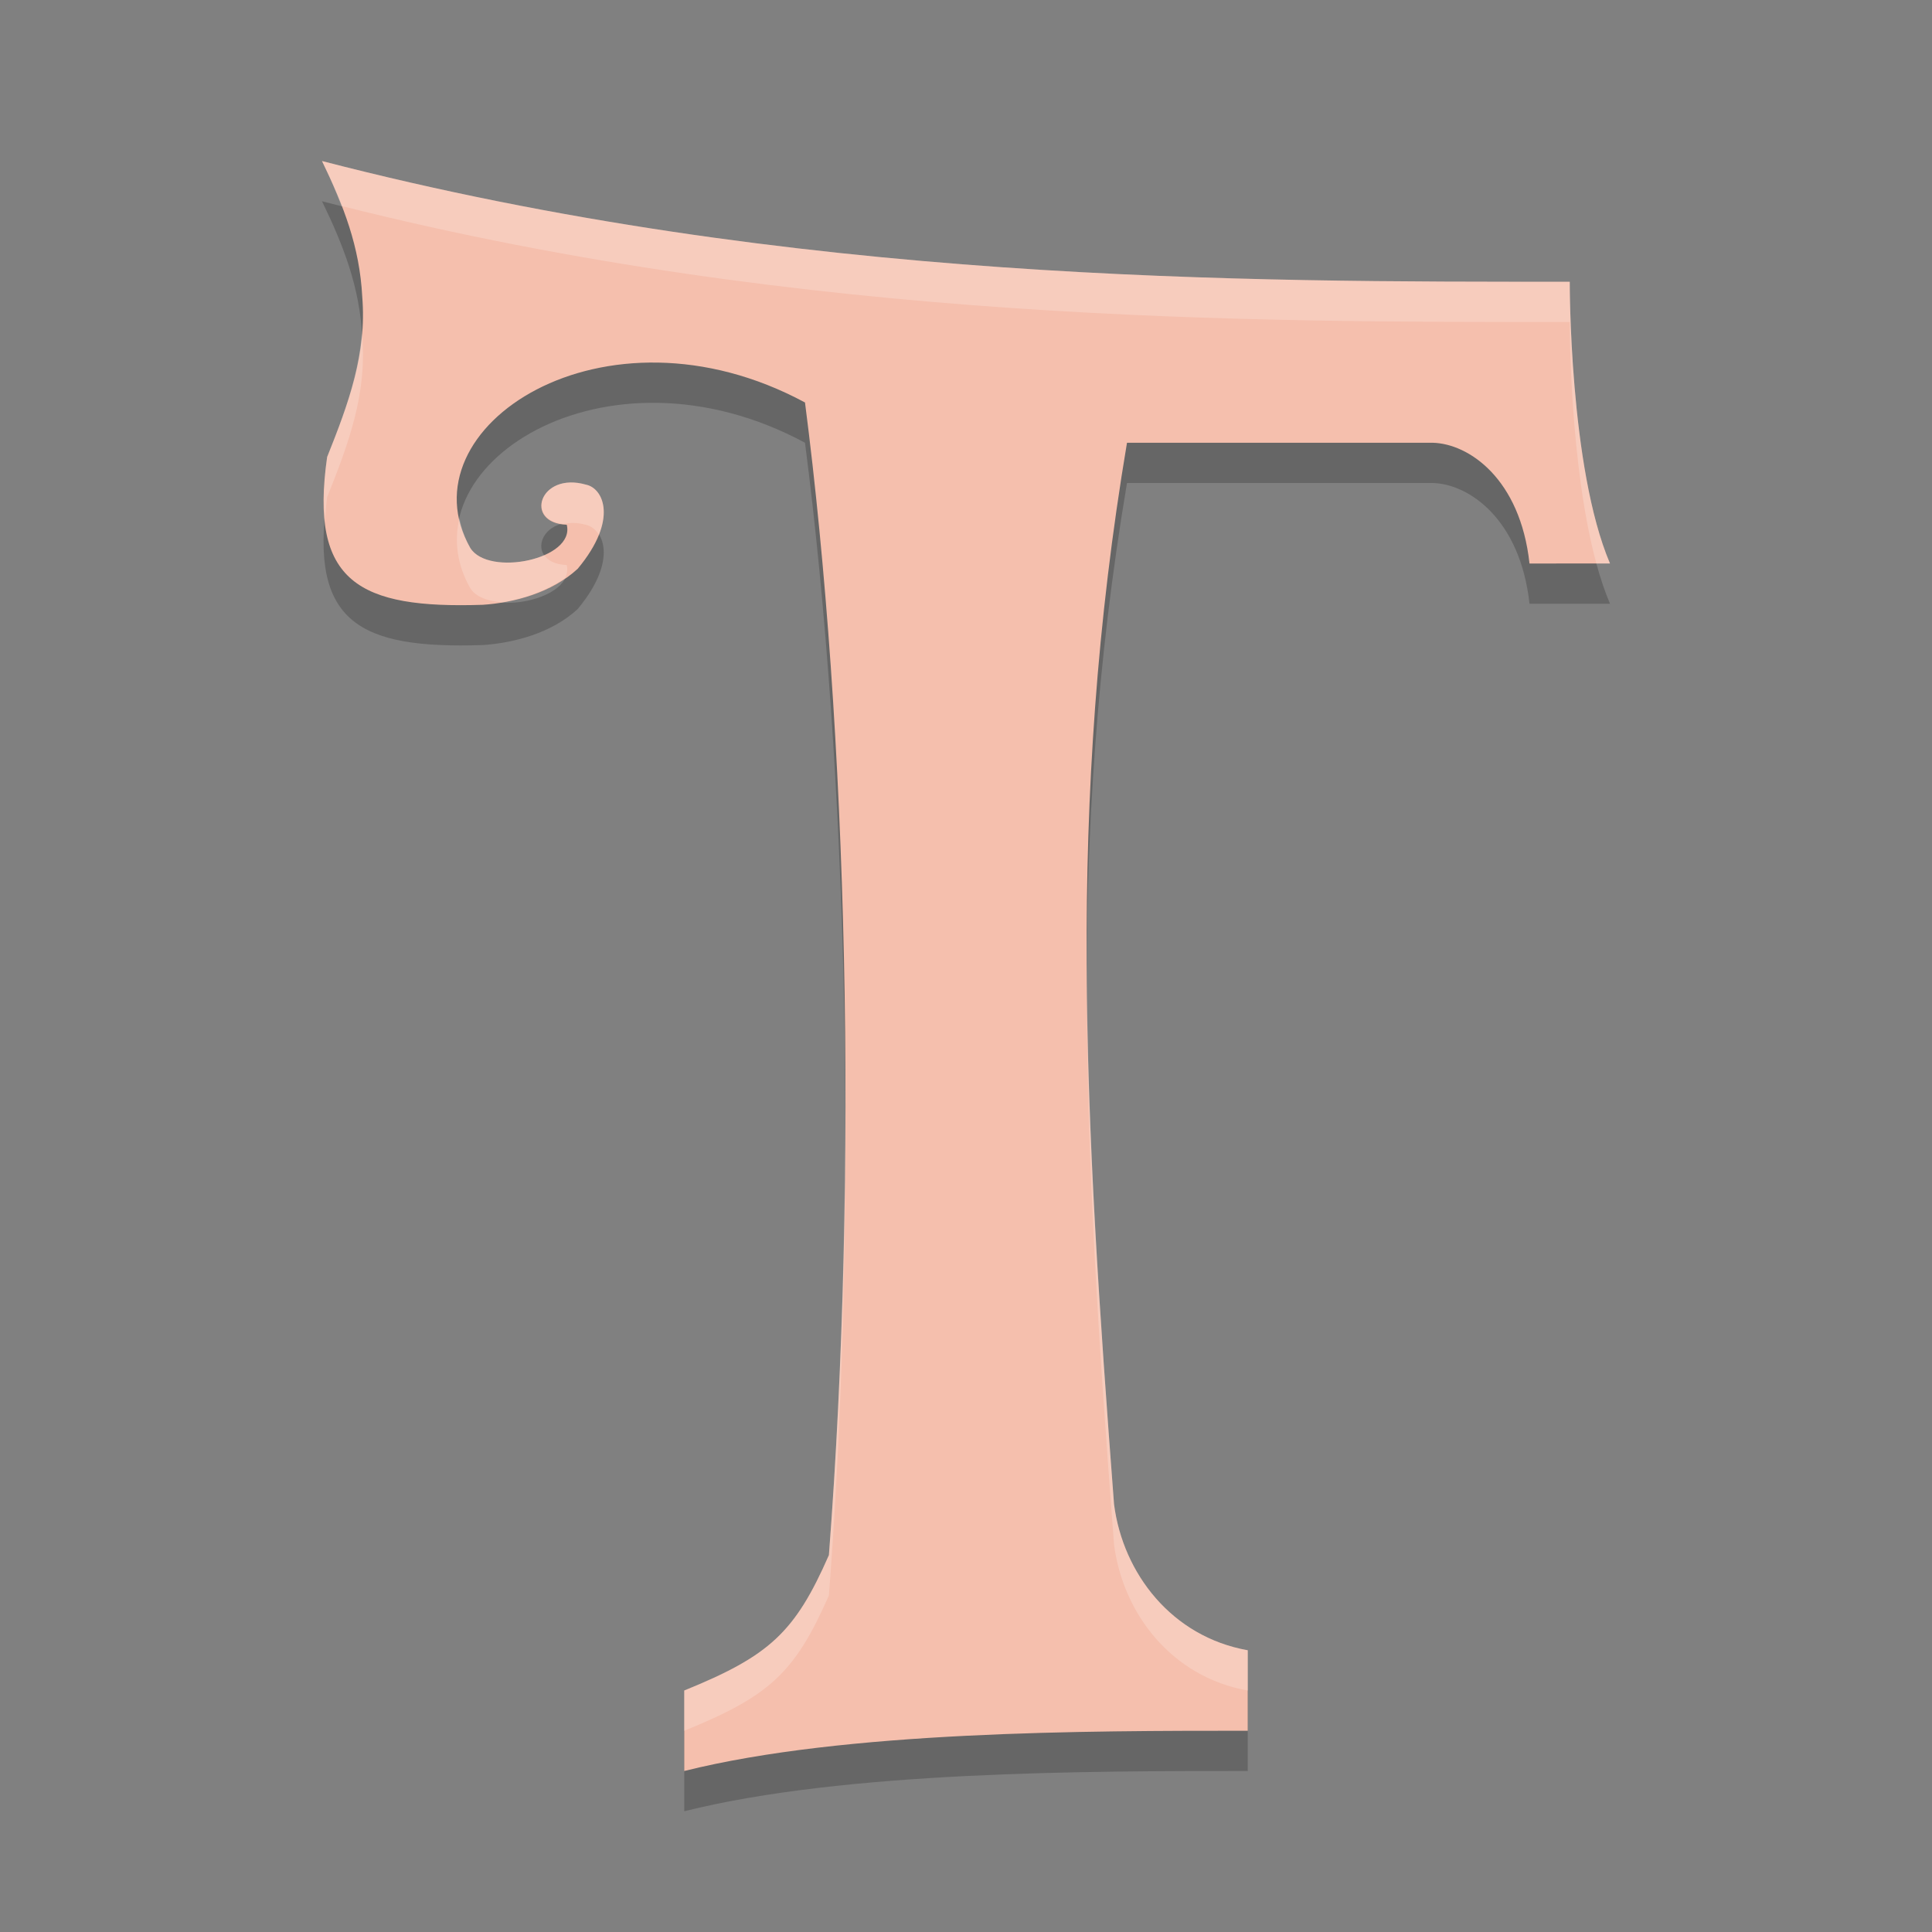 <svg xmlns="http://www.w3.org/2000/svg" width="48" height="48" version="1">
 <rect width="100%" height="100%" fill="#808080" stroke="none"/>
 <path style="opacity:0.2" d="m 8,5 c 0.537,1.108 0.936,2.131 1,3.375 0.114,1.408 -0.329,2.622 -0.873,3.979 -0.449,3.115 0.797,3.773 3.867,3.672 0.773,-0.051 1.715,-0.298 2.359,-0.895 1.022,-1.23 0.628,-2.004 0.207,-2.09 -1.16,-0.334 -1.561,0.959 -0.48,0.996 0.214,0.86 -1.946,1.3 -2.396,0.576 C 9.987,11.63 15,8.306 20,11 21.053,19.141 21.328,30.037 20.594,39.637 19.749,41.561 19.118,42.14 17,43 l 0,2 c 4,-1 10,-1 14,-1 l 0,-2 C 29.119,41.667 27.899,40.097 27.678,38.371 26.947,28.766 26.485,21 28,12 l 7.592,0 C 36.493,12.02 37.771,12.897 38,15 l 2,0 C 38.985,12.619 39,8 39,8 31,8 19.75,8.041 8,5 Z"/>
 <path style="fill:#f5bfad" d="m 17,42 c 2.118,-0.86 2.75,-1.44 3.594,-3.364 C 21.328,29.036 21.053,18.141 20,10 15,7.306 9.988,10.63 11.684,13.613 12.135,14.337 14.295,13.897 14.081,13.037 13,13 13.401,11.708 14.561,12.042 c 0.421,0.085 0.815,0.859 -0.207,2.088 -0.645,0.597 -1.587,0.845 -2.36,0.896 C 8.923,15.127 7.679,14.469 8.128,11.354 8.672,9.997 9.114,8.782 9,7.374 8.936,6.13 8.537,5.108 8,4.001 19.75,7.042 31,7 39,7 c 0,0 -0.015,4.619 1,7 L 38,14 C 37.771,11.897 36.493,11.02 35.592,11 L 28,11 C 26.485,20 26.947,27.767 27.678,37.372 27.9,39.098 29.119,40.667 31,41 l 0,2 c -4,0 -10,0 -14,1"/>
 <path style="opacity:0.2;fill:#ffffff" d="M 8,4 C 8.183,4.378 8.341,4.747 8.484,5.117 20.058,8.033 31.11,8 39,8 c 0,0 -0.011,3.522 0.662,6 L 40,14 C 38.985,11.619 39,7 39,7 31,7 19.75,7.041 8,4 Z M 8.99,8.287 C 8.904,9.328 8.55,10.298 8.127,11.354 c -0.089,0.62 -0.093,1.118 -0.047,1.557 0.015,-0.184 0.017,-0.352 0.047,-0.557 C 8.671,10.997 9.114,9.783 9,8.375 c -0.002,-0.03 -0.008,-0.058 -0.01,-0.088 z m 5.172,3.699 c -0.809,0.024 -1,0.937 -0.168,1.033 0.161,-0.035 0.345,-0.042 0.566,0.021 0.122,0.025 0.237,0.112 0.32,0.246 0.293,-0.734 -0.006,-1.182 -0.32,-1.246 -0.145,-0.042 -0.279,-0.058 -0.398,-0.055 z M 11.414,12.875 c -0.131,0.561 -0.062,1.156 0.27,1.738 0.14,0.225 0.45,0.327 0.797,0.35 0.536,-0.089 1.092,-0.283 1.562,-0.607 0.046,-0.098 0.066,-0.203 0.037,-0.318 -0.288,-0.01 -0.465,-0.111 -0.557,-0.244 -0.62,0.27 -1.56,0.27 -1.84,-0.18 C 11.544,13.368 11.467,13.121 11.414,12.875 Z m 15.59,11.494 c -0.009,4.458 0.291,8.978 0.674,14.002 C 27.899,40.097 29.119,41.667 31,42 l 0,-1 C 29.119,40.667 27.899,39.097 27.678,37.371 27.324,32.721 27.038,28.505 27.004,24.369 Z M 21,27.959 c -0.014,3.601 -0.142,7.223 -0.406,10.678 C 19.749,40.561 19.118,41.14 17,42 l 0,1 c 2.118,-0.86 2.749,-1.439 3.594,-3.363 C 20.882,35.862 21.009,31.889 21,27.959 Z"/>
</svg>
